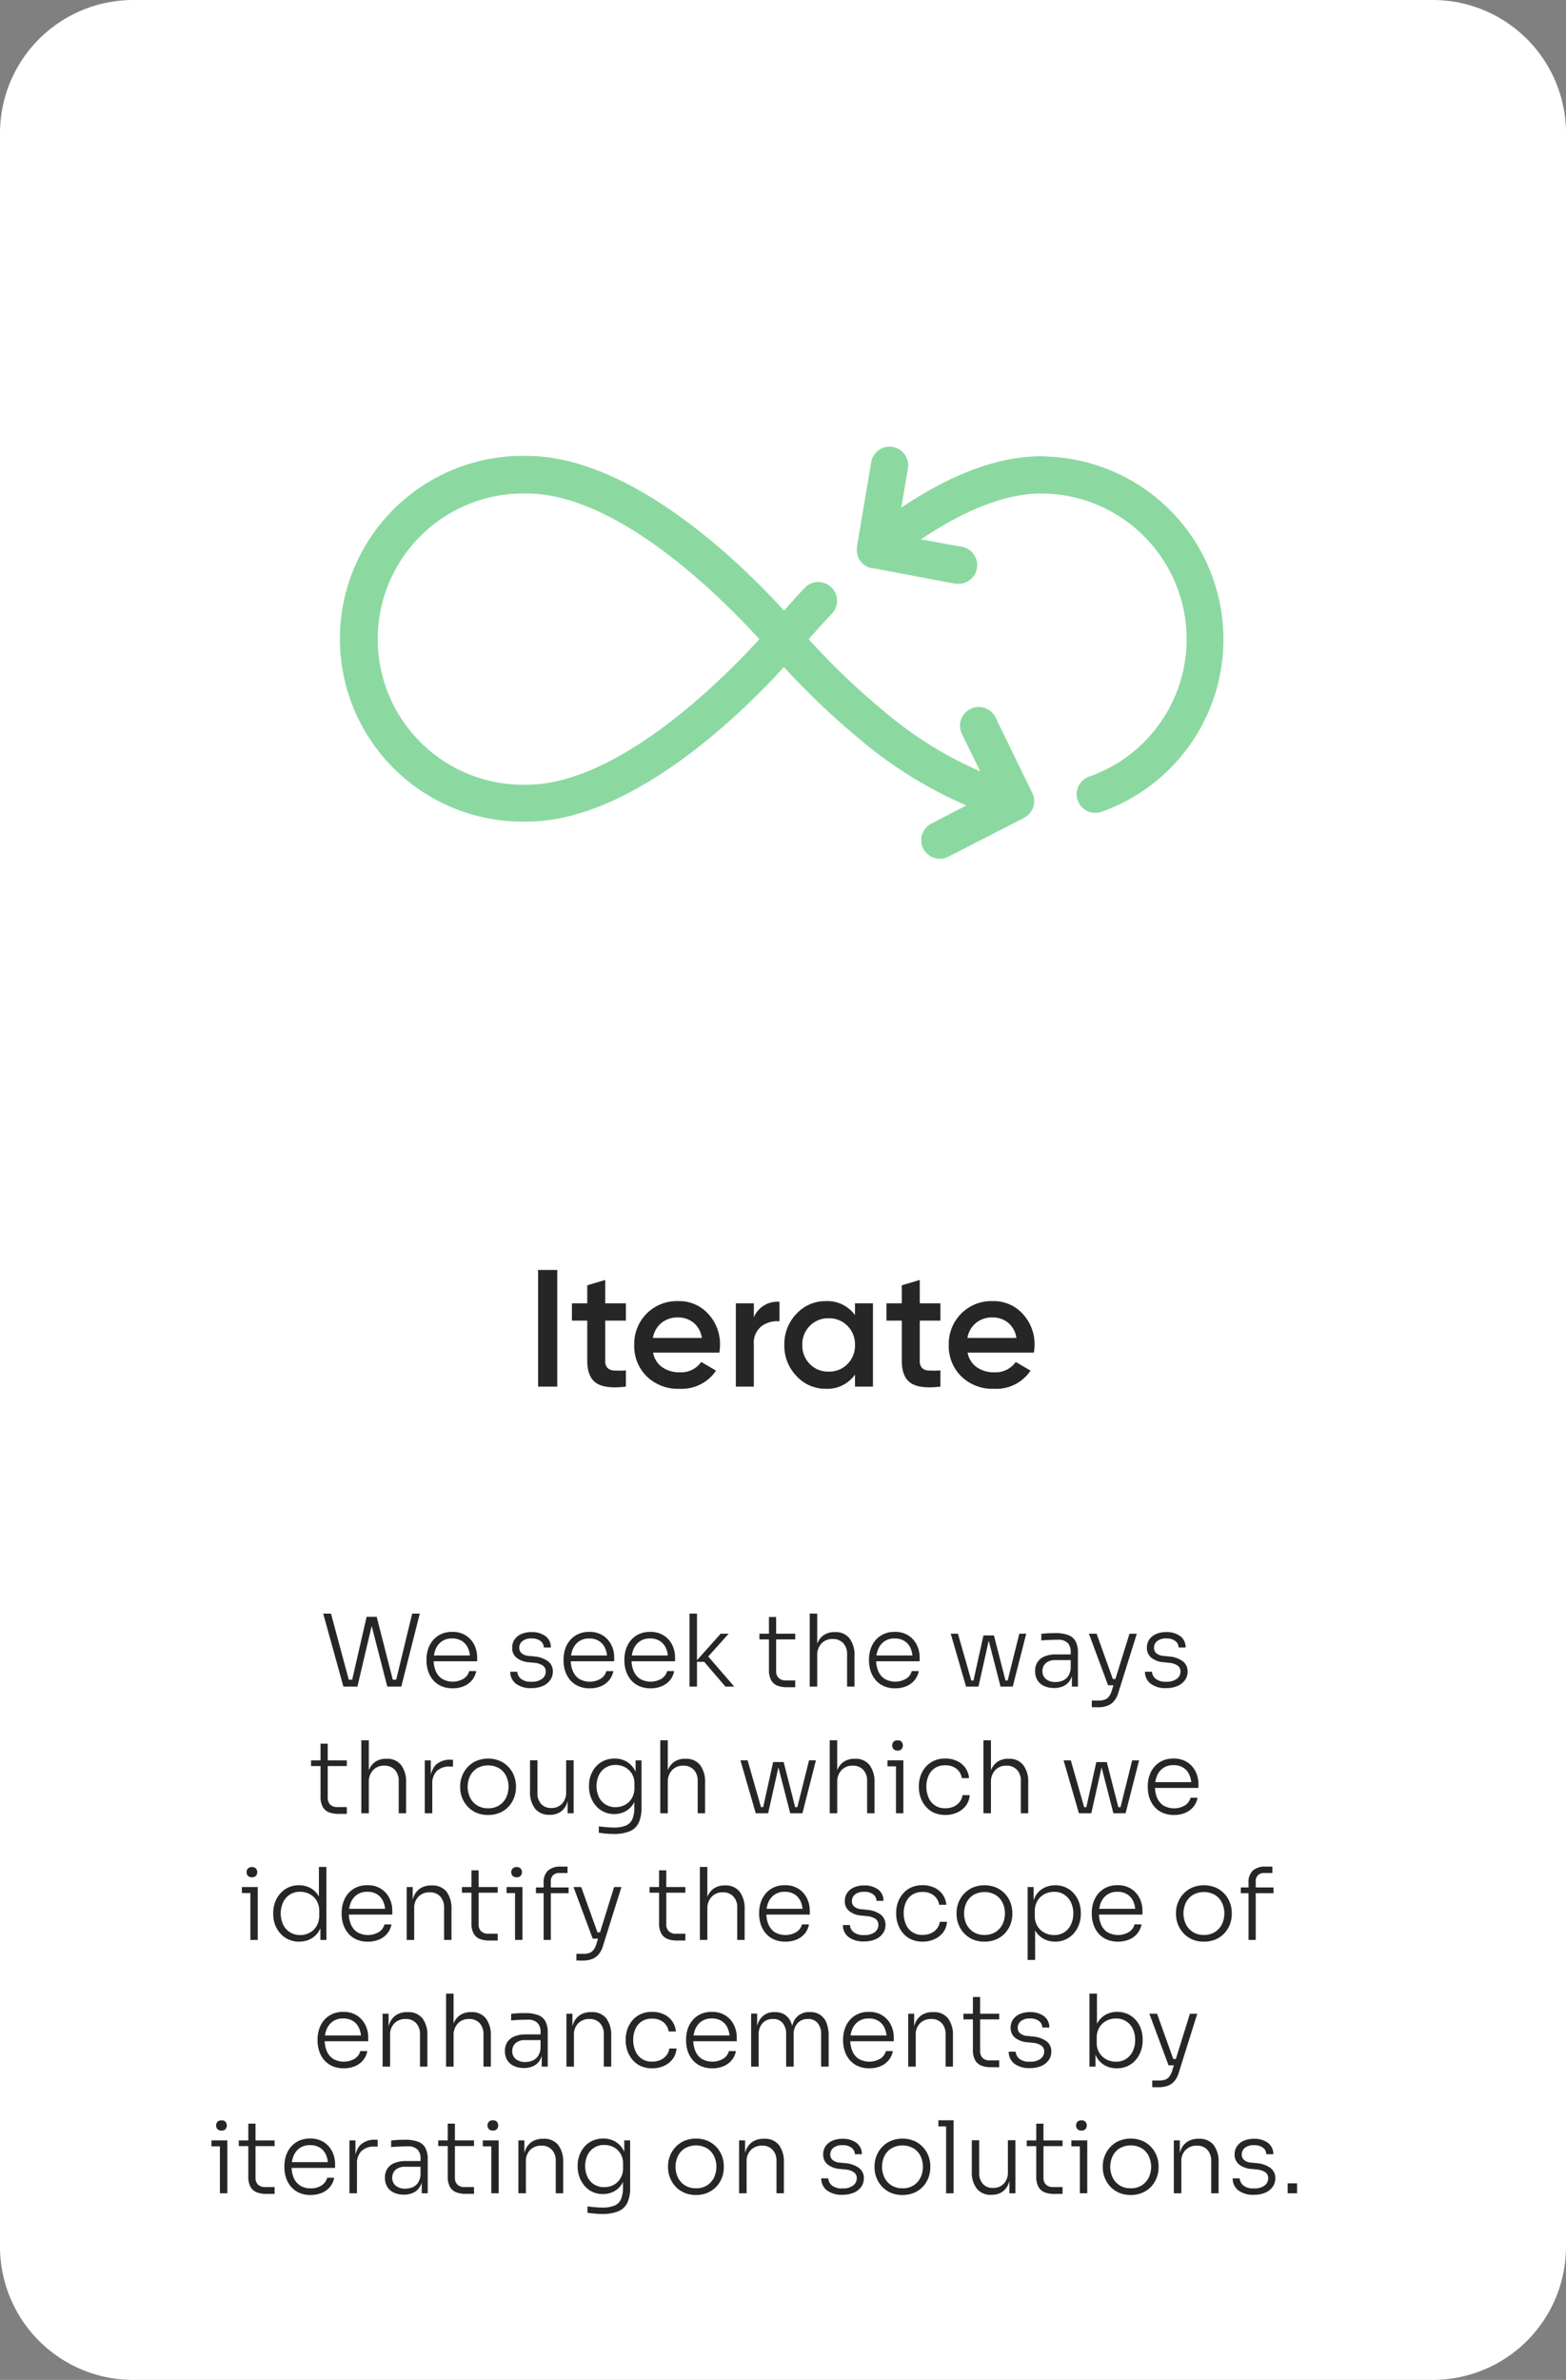 <svg xmlns="http://www.w3.org/2000/svg" width="235" height="357" viewBox="0 0 235 357">
  <rect x="0" y="0" width="235" height="357" fill="#808080" stroke="none"/>
  <g id="Iterate" transform="translate(-3169 -4598)">
    <path id="Path_841" data-name="Path 841" d="M20,0H215a20,20,0,0,1,20,20V337a20,20,0,0,1-20,20H20A20,20,0,0,1,0,337V20A20,20,0,0,1,20,0Z" transform="translate(3169 4598)" fill="#fff"/>
    <path id="Path_846" data-name="Path 846" d="M1.75-17.5H4.625V0H1.75ZM14.925-9.9h-3.1v6a1.5,1.5,0,0,0,.35,1.112,1.569,1.569,0,0,0,1.038.375,17.088,17.088,0,0,0,1.712-.013V0q-3.1.375-4.45-.538T9.125-3.9v-6h-2.3v-2.6h2.3v-2.7l2.7-.8v3.5h3.1ZM19-5.1a3.433,3.433,0,0,0,1.375,2.188A4.42,4.42,0,0,0,23-2.15,3.664,3.664,0,0,0,26.225-3.7L28.45-2.4A6.188,6.188,0,0,1,22.975.325,6.684,6.684,0,0,1,18.05-1.538,6.364,6.364,0,0,1,16.175-6.25a6.432,6.432,0,0,1,1.85-4.688,6.362,6.362,0,0,1,4.75-1.887A5.845,5.845,0,0,1,27.288-10.9,6.674,6.674,0,0,1,29.05-6.225a8.352,8.352,0,0,1-.1,1.125Zm-.025-2.2h7.35a3.6,3.6,0,0,0-1.263-2.3,3.636,3.636,0,0,0-2.312-.775,3.8,3.8,0,0,0-2.5.825A3.721,3.721,0,0,0,18.975-7.3Zm15.15-3.1a3.824,3.824,0,0,1,3.85-2.325V-9.8a4,4,0,0,0-2.7.738A3.187,3.187,0,0,0,34.125-6.3V0h-2.7V-12.5h2.7ZM49.3-12.5H52V0H49.3V-1.8A5.058,5.058,0,0,1,44.925.325a5.862,5.862,0,0,1-4.4-1.913A6.5,6.5,0,0,1,38.7-6.25a6.491,6.491,0,0,1,1.825-4.675,5.88,5.88,0,0,1,4.4-1.9,5.079,5.079,0,0,1,4.375,2.1ZM42.525-3.388A3.809,3.809,0,0,0,45.35-2.25a3.809,3.809,0,0,0,2.825-1.138A3.9,3.9,0,0,0,49.3-6.25a3.9,3.9,0,0,0-1.125-2.863A3.809,3.809,0,0,0,45.35-10.25a3.809,3.809,0,0,0-2.825,1.138A3.9,3.9,0,0,0,41.4-6.25,3.9,3.9,0,0,0,42.525-3.388ZM62.125-9.9h-3.1v6a1.5,1.5,0,0,0,.35,1.112,1.569,1.569,0,0,0,1.038.375,17.088,17.088,0,0,0,1.712-.013V0q-3.1.375-4.45-.538T56.325-3.9v-6h-2.3v-2.6h2.3v-2.7l2.7-.8v3.5h3.1ZM66.2-5.1a3.433,3.433,0,0,0,1.375,2.188A4.42,4.42,0,0,0,70.2-2.15,3.664,3.664,0,0,0,73.425-3.7L75.65-2.4A6.188,6.188,0,0,1,70.175.325,6.684,6.684,0,0,1,65.25-1.538,6.364,6.364,0,0,1,63.375-6.25a6.432,6.432,0,0,1,1.85-4.688,6.362,6.362,0,0,1,4.75-1.887A5.845,5.845,0,0,1,74.488-10.9,6.674,6.674,0,0,1,76.25-6.225a8.352,8.352,0,0,1-.1,1.125Zm-.025-2.2h7.35a3.6,3.6,0,0,0-1.263-2.3,3.636,3.636,0,0,0-2.312-.775,3.8,3.8,0,0,0-2.5.825A3.721,3.721,0,0,0,66.175-7.3Z" transform="translate(3248 4806)" fill="#262626"/>
    <path id="Iterate-2" data-name="Iterate" d="M89.542,60.818a2.32,2.32,0,0,1-2.053-1.248A2.295,2.295,0,0,1,88.5,56.483l6.241-3.234-.873-.322a63.247,63.247,0,0,1-16.105-9.985A112.222,112.222,0,0,1,66.136,31.814c-5.447,6.081-22.493,23.434-38.6,23.434a26.936,26.936,0,1,1,0-53.859c16.132,0,33.15,17.367,38.612,23.447,1.006-1.1,2.295-2.577,3.449-3.785a2.316,2.316,0,1,1,3.328,3.22c-1.262,1.316-2.724,2.953-3.745,4.107A106.478,106.478,0,0,0,80.672,39.438a58.342,58.342,0,0,0,14.87,9.288c.349.147.7.255,1.047.376L93.233,42.23A2.309,2.309,0,0,1,97.368,40.2l5.6,11.489a2.3,2.3,0,0,1-1.02,3.046L90.589,60.563a2.262,2.262,0,0,1-1.041.255ZM11.424,12.378A22.346,22.346,0,0,0,27.577,50.712h-.041c14.44,0,30.922-17.152,35.593-22.333C58.446,23.2,42.059,6.033,27.577,6.033c-.183,0-.366-.007-.549-.007A22.346,22.346,0,0,0,11.424,12.378ZM110.6,52.018a2.3,2.3,0,0,1,1.489-2.543,22.346,22.346,0,0,0-7.368-43.444h0c-5.543,0-12.146,2.645-19.3,7.651l7.395,1.343a2.3,2.3,0,0,1-.43,4.55h-.43L79.879,17.292A2.261,2.261,0,0,1,77.585,15.1a1.347,1.347,0,0,1,0-.228.558.558,0,0,1,0-.147v-.148L79.718,1.992a2.295,2.295,0,1,1,4.523.765L83.059,9.736c7.892-5.5,15.166-8.294,21.675-8.294l-.013.027a26.936,26.936,0,0,1,8.885,52.342,2.52,2.52,0,0,1-.765.121A2.293,2.293,0,0,1,110.6,52.018Z" transform="translate(3220.5 4665.5)" fill="#8bd9a1" stroke="#8bd9a1" stroke-width="1"/>
    <path id="Path_844" data-name="Path 844" d="M27.535,15,24.5,4.05h1.17L28.42,14.265l-.525-.3H29.35l-.57.3L31.015,4.53h1.08L29.635,15Zm6.585,0L31.42,4.53h1.11l2.49,9.735-.555-.3H35.95l-.57.3L37.855,4.05h1.14L36.22,15Zm9.825.255a4.125,4.125,0,0,1-1.77-.352,3.433,3.433,0,0,1-1.23-.945,4.012,4.012,0,0,1-.713-1.327A4.994,4.994,0,0,1,40,11.115V10.9a4.945,4.945,0,0,1,.232-1.5,3.928,3.928,0,0,1,.713-1.32,3.524,3.524,0,0,1,1.208-.937,3.863,3.863,0,0,1,1.7-.353,3.666,3.666,0,0,1,2.077.555,3.553,3.553,0,0,1,1.253,1.418,4.175,4.175,0,0,1,.42,1.852V11.2h-7.1v-.87h6.315l-.285.435a3.676,3.676,0,0,0-.308-1.553,2.429,2.429,0,0,0-.9-1.05,2.671,2.671,0,0,0-1.478-.383,2.61,2.61,0,0,0-1.545.435,2.665,2.665,0,0,0-.922,1.155,4.127,4.127,0,0,0-.308,1.635,4.253,4.253,0,0,0,.308,1.642,2.59,2.59,0,0,0,.945,1.177,3.215,3.215,0,0,0,3.292-.038,1.926,1.926,0,0,0,.795-1.117h1.05a2.967,2.967,0,0,1-.63,1.372,3.179,3.179,0,0,1-1.215.892A4.23,4.23,0,0,1,43.945,15.255Zm11.82-.03a3.66,3.66,0,0,1-2.355-.668,2.228,2.228,0,0,1-.84-1.793h1.05a1.522,1.522,0,0,0,.518,1.035,2.319,2.319,0,0,0,1.627.465,2.455,2.455,0,0,0,1.6-.443,1.349,1.349,0,0,0,.533-1.073,1.058,1.058,0,0,0-.443-.908,2.655,2.655,0,0,0-1.282-.412l-.9-.09a3.258,3.258,0,0,1-1.748-.668,1.844,1.844,0,0,1-.667-1.508,2.121,2.121,0,0,1,.36-1.23,2.365,2.365,0,0,1,1.013-.818,3.733,3.733,0,0,1,1.537-.293,3.379,3.379,0,0,1,2.077.6,2.045,2.045,0,0,1,.818,1.71H57.61a1.253,1.253,0,0,0-.48-.96,2.077,2.077,0,0,0-1.365-.39,2.043,2.043,0,0,0-1.387.405,1.273,1.273,0,0,0-.458.99,1.071,1.071,0,0,0,.345.817,1.825,1.825,0,0,0,1.08.4l.9.09a4.016,4.016,0,0,1,1.958.69,1.852,1.852,0,0,1,.757,1.59,2.144,2.144,0,0,1-.4,1.268,2.609,2.609,0,0,1-1.118.877A4.162,4.162,0,0,1,55.765,15.225Zm8.745.03a4.125,4.125,0,0,1-1.77-.352,3.433,3.433,0,0,1-1.23-.945A4.012,4.012,0,0,1,60.8,12.63a4.994,4.994,0,0,1-.232-1.515V10.9A4.945,4.945,0,0,1,60.8,9.4a3.928,3.928,0,0,1,.713-1.32,3.524,3.524,0,0,1,1.208-.937,3.863,3.863,0,0,1,1.7-.353A3.666,3.666,0,0,1,66.5,7.35,3.553,3.553,0,0,1,67.75,8.767a4.175,4.175,0,0,1,.42,1.852V11.2h-7.1v-.87H67.39l-.285.435A3.676,3.676,0,0,0,66.8,9.217a2.43,2.43,0,0,0-.9-1.05,2.671,2.671,0,0,0-1.477-.383,2.61,2.61,0,0,0-1.545.435,2.665,2.665,0,0,0-.922,1.155,4.127,4.127,0,0,0-.308,1.635,4.253,4.253,0,0,0,.308,1.642A2.59,2.59,0,0,0,62.9,13.83a3.215,3.215,0,0,0,3.292-.038,1.926,1.926,0,0,0,.795-1.117h1.05a2.967,2.967,0,0,1-.63,1.372,3.179,3.179,0,0,1-1.215.892A4.23,4.23,0,0,1,64.51,15.255Zm9.135,0a4.125,4.125,0,0,1-1.77-.352,3.433,3.433,0,0,1-1.23-.945,4.011,4.011,0,0,1-.712-1.327,4.993,4.993,0,0,1-.233-1.515V10.9a4.945,4.945,0,0,1,.233-1.5,3.928,3.928,0,0,1,.712-1.32,3.524,3.524,0,0,1,1.208-.937,3.863,3.863,0,0,1,1.7-.353,3.666,3.666,0,0,1,2.077.555,3.553,3.553,0,0,1,1.253,1.418,4.175,4.175,0,0,1,.42,1.852V11.2h-7.1v-.87h6.315l-.285.435a3.676,3.676,0,0,0-.307-1.553,2.43,2.43,0,0,0-.9-1.05,2.671,2.671,0,0,0-1.478-.383,2.61,2.61,0,0,0-1.545.435,2.665,2.665,0,0,0-.923,1.155,4.127,4.127,0,0,0-.308,1.635,4.253,4.253,0,0,0,.308,1.642,2.59,2.59,0,0,0,.945,1.177,3.215,3.215,0,0,0,3.292-.038,1.926,1.926,0,0,0,.8-1.117h1.05a2.967,2.967,0,0,1-.63,1.372,3.179,3.179,0,0,1-1.215.892A4.23,4.23,0,0,1,73.645,15.255ZM84.865,15,81.67,11.28H80.38l3.765-4.215h1.2L81.97,10.83l.075-.615L86.185,15Zm-5.4,0V4.05H80.59V15Zm14.61.09a3.83,3.83,0,0,1-1.425-.24,1.829,1.829,0,0,1-.93-.818,3.127,3.127,0,0,1-.33-1.553V4.56h1.08v8.085a1.414,1.414,0,0,0,.375,1.057,1.458,1.458,0,0,0,1.065.367h1.425v1.02Zm-4.11-7.17V7.065h5.37V7.92ZM97.51,15V4.05h1.125v6.2l-.33.255a5.3,5.3,0,0,1,.323-1.935A2.734,2.734,0,0,1,99.6,7.282a2.793,2.793,0,0,1,1.643-.457h.06a2.608,2.608,0,0,1,2.183.945,4.15,4.15,0,0,1,.743,2.625V15h-1.11V10.155a2.338,2.338,0,0,0-.585-1.68,2.071,2.071,0,0,0-1.575-.615,2.195,2.195,0,0,0-1.695.682,2.538,2.538,0,0,0-.63,1.792V15Zm12.84.255a4.125,4.125,0,0,1-1.77-.352,3.433,3.433,0,0,1-1.23-.945,4.011,4.011,0,0,1-.712-1.327,4.993,4.993,0,0,1-.233-1.515V10.9a4.945,4.945,0,0,1,.233-1.5,3.928,3.928,0,0,1,.712-1.32,3.524,3.524,0,0,1,1.208-.937,3.863,3.863,0,0,1,1.7-.353,3.666,3.666,0,0,1,2.077.555,3.553,3.553,0,0,1,1.253,1.418,4.175,4.175,0,0,1,.42,1.852V11.2h-7.1v-.87h6.315l-.285.435a3.676,3.676,0,0,0-.307-1.553,2.43,2.43,0,0,0-.9-1.05,2.671,2.671,0,0,0-1.478-.383,2.61,2.61,0,0,0-1.545.435,2.665,2.665,0,0,0-.923,1.155,4.127,4.127,0,0,0-.308,1.635,4.253,4.253,0,0,0,.308,1.642,2.59,2.59,0,0,0,.945,1.177,3.215,3.215,0,0,0,3.292-.038,1.926,1.926,0,0,0,.8-1.117h1.05a2.967,2.967,0,0,1-.63,1.372,3.179,3.179,0,0,1-1.215.892A4.23,4.23,0,0,1,110.35,15.255ZM121.885,15l1.695-7.68h1.575L127.12,15h-.975L124.18,7.365h.36L122.83,15Zm-.645,0v-.915h1.365V15Zm-.27,0-2.3-7.935h1.08L122.02,15Zm5.43,0v-.915h1.335V15Zm.585,0,1.98-7.935H130L127.975,15Zm9.87,0V12.615h-.18V9.8a1.855,1.855,0,0,0-.465-1.358,1.943,1.943,0,0,0-1.44-.473q-.45,0-.908.015t-.87.038q-.413.023-.727.052V7.08l.675-.06q.345-.03.713-.037t.712-.008a5.314,5.314,0,0,1,1.958.3,2.064,2.064,0,0,1,1.087.938,3.547,3.547,0,0,1,.345,1.688V15Zm-2.685.21a3.485,3.485,0,0,1-1.485-.3,2.262,2.262,0,0,1-1-.87,2.574,2.574,0,0,1-.352-1.38,2.391,2.391,0,0,1,.368-1.35,2.3,2.3,0,0,1,1.065-.847,4.359,4.359,0,0,1,1.688-.292h2.325v.855h-2.4a2.078,2.078,0,0,0-1.447.458,1.537,1.537,0,0,0-.5,1.193,1.479,1.479,0,0,0,.525,1.193,2.141,2.141,0,0,0,1.425.442,2.86,2.86,0,0,0,1.065-.2,1.9,1.9,0,0,0,.855-.69,2.444,2.444,0,0,0,.375-1.342l.33.465a3.234,3.234,0,0,1-.42,1.477,2.3,2.3,0,0,1-.975.892A3.249,3.249,0,0,1,134.17,15.21Zm5.67,2.88v-1h1.02a2.809,2.809,0,0,0,.9-.128,1.36,1.36,0,0,0,.63-.443,2.711,2.711,0,0,0,.435-.87l2.67-8.58h1.1l-2.79,8.9a3.342,3.342,0,0,1-.66,1.238,2.42,2.42,0,0,1-1.005.683,3.938,3.938,0,0,1-1.335.21Zm2.58-3.285V13.86h1.425v.945Zm-.135,0-2.88-7.74h1.155l2.775,7.74Zm8.73.42a3.66,3.66,0,0,1-2.355-.668,2.228,2.228,0,0,1-.84-1.793h1.05a1.522,1.522,0,0,0,.518,1.035,2.319,2.319,0,0,0,1.628.465,2.455,2.455,0,0,0,1.6-.443,1.349,1.349,0,0,0,.533-1.073,1.058,1.058,0,0,0-.442-.908,2.655,2.655,0,0,0-1.283-.412l-.9-.09a3.258,3.258,0,0,1-1.747-.668,1.844,1.844,0,0,1-.667-1.508,2.121,2.121,0,0,1,.36-1.23,2.365,2.365,0,0,1,1.012-.818,3.733,3.733,0,0,1,1.538-.293,3.379,3.379,0,0,1,2.077.6,2.045,2.045,0,0,1,.817,1.71h-1.05a1.253,1.253,0,0,0-.48-.96,2.077,2.077,0,0,0-1.365-.39,2.044,2.044,0,0,0-1.388.405,1.273,1.273,0,0,0-.457.99,1.071,1.071,0,0,0,.345.817,1.825,1.825,0,0,0,1.08.4l.9.09a4.016,4.016,0,0,1,1.958.69,1.852,1.852,0,0,1,.757,1.59,2.144,2.144,0,0,1-.4,1.268,2.609,2.609,0,0,1-1.118.877A4.162,4.162,0,0,1,151.015,15.225ZM26.785,34.09a3.83,3.83,0,0,1-1.425-.24,1.829,1.829,0,0,1-.93-.817,3.127,3.127,0,0,1-.33-1.553V23.56h1.08v8.085a1.414,1.414,0,0,0,.375,1.057,1.458,1.458,0,0,0,1.065.368h1.425v1.02Zm-4.11-7.17v-.855h5.37v.855ZM30.22,34V23.05h1.125v6.195l-.33.255a5.3,5.3,0,0,1,.323-1.935,2.734,2.734,0,0,1,.975-1.282,2.793,2.793,0,0,1,1.643-.457h.06a2.608,2.608,0,0,1,2.182.945A4.15,4.15,0,0,1,36.94,29.4V34H35.83V29.155a2.338,2.338,0,0,0-.585-1.68,2.071,2.071,0,0,0-1.575-.615,2.195,2.195,0,0,0-1.695.682,2.538,2.538,0,0,0-.63,1.792V34Zm9.525,0V26.065h.9V29.38h-.09a3.7,3.7,0,0,1,.765-2.573,3.113,3.113,0,0,1,2.4-.833h.255v1.02H43.51a2.68,2.68,0,0,0-1.965.668,2.635,2.635,0,0,0-.675,1.957V34Zm9.495.255a4.279,4.279,0,0,1-1.793-.353,3.914,3.914,0,0,1-1.305-.945,4.244,4.244,0,0,1-1.087-2.828v-.21a4.176,4.176,0,0,1,.285-1.508,4.113,4.113,0,0,1,.825-1.327,4.05,4.05,0,0,1,1.313-.937,4.62,4.62,0,0,1,3.54,0,4.05,4.05,0,0,1,1.313.938,4.008,4.008,0,0,1,.818,1.327,4.276,4.276,0,0,1,.278,1.508v.21a4.319,4.319,0,0,1-.27,1.5,4.07,4.07,0,0,1-.8,1.328,3.9,3.9,0,0,1-1.312.945A4.331,4.331,0,0,1,49.24,34.255Zm0-1.005a3.01,3.01,0,0,0,1.672-.443,2.907,2.907,0,0,0,1.043-1.17,3.789,3.789,0,0,0-.008-3.24,2.839,2.839,0,0,0-1.057-1.155,3.369,3.369,0,0,0-3.285,0A2.839,2.839,0,0,0,46.547,28.4a3.789,3.789,0,0,0-.007,3.24,2.907,2.907,0,0,0,1.042,1.17A2.982,2.982,0,0,0,49.24,33.25Zm9.225.975A2.64,2.64,0,0,1,56.29,33.3a3.972,3.972,0,0,1-.75-2.573V26.05h1.11v4.905A2.362,2.362,0,0,0,57.2,32.6a1.945,1.945,0,0,0,1.523.608,2.13,2.13,0,0,0,1.627-.645,2.413,2.413,0,0,0,.607-1.725V26.05H62.08V34h-.9V30.685h.18a5.11,5.11,0,0,1-.315,1.9A2.579,2.579,0,0,1,60.1,33.8a2.771,2.771,0,0,1-1.59.427ZM68.05,37.1q-.555,0-1.118-.052t-1.072-.128v-.96q.54.075,1.132.127t1.118.053a4.542,4.542,0,0,0,1.815-.3,1.839,1.839,0,0,0,.967-.952,4.245,4.245,0,0,0,.292-1.718v-1.59l.42-1.11a4.239,4.239,0,0,1-.48,1.957,3.153,3.153,0,0,1-1.215,1.253,3.458,3.458,0,0,1-1.74.435,3.527,3.527,0,0,1-2.745-1.237,4.25,4.25,0,0,1-.765-1.312,4.445,4.445,0,0,1-.27-1.545v-.21a4.34,4.34,0,0,1,.27-1.522A4.085,4.085,0,0,1,65.425,27a3.519,3.519,0,0,1,1.208-.885,3.794,3.794,0,0,1,1.582-.323,3.506,3.506,0,0,1,1.83.465,3.268,3.268,0,0,1,1.223,1.29,4.286,4.286,0,0,1,.472,1.935l-.36-.195V26.065h.885V33.13a5.317,5.317,0,0,1-.42,2.295A2.594,2.594,0,0,1,70.5,36.7,6.189,6.189,0,0,1,68.05,37.1Zm.315-4.02a2.941,2.941,0,0,0,1.448-.353,2.622,2.622,0,0,0,1.012-1,2.93,2.93,0,0,0,.375-1.5V29.5a2.67,2.67,0,0,0-.382-1.44,2.7,2.7,0,0,0-1.012-.96,2.949,2.949,0,0,0-1.44-.345,2.714,2.714,0,0,0-1.515.42,2.756,2.756,0,0,0-.99,1.132,3.954,3.954,0,0,0,.007,3.248,2.7,2.7,0,0,0,1,1.125A2.761,2.761,0,0,0,68.365,33.085Zm6.72.915V23.05H76.21v6.195l-.33.255a5.3,5.3,0,0,1,.323-1.935,2.734,2.734,0,0,1,.975-1.282,2.793,2.793,0,0,1,1.643-.457h.06a2.608,2.608,0,0,1,2.183.945,4.15,4.15,0,0,1,.743,2.625V34h-1.11V29.155a2.338,2.338,0,0,0-.585-1.68,2.071,2.071,0,0,0-1.575-.615,2.195,2.195,0,0,0-1.695.682,2.538,2.538,0,0,0-.63,1.792V34Zm15.24,0,1.695-7.68H93.6L95.56,34h-.975L92.62,26.365h.36L91.27,34Zm-.645,0v-.915h1.365V34Zm-.27,0-2.3-7.935h1.08L90.46,34Zm5.43,0v-.915h1.335V34Zm.585,0,1.98-7.935H98.44L96.415,34Zm5.085,0V23.05h1.125v6.195l-.33.255a5.3,5.3,0,0,1,.323-1.935,2.734,2.734,0,0,1,.975-1.282,2.793,2.793,0,0,1,1.643-.457h.06a2.608,2.608,0,0,1,2.183.945,4.15,4.15,0,0,1,.743,2.625V34h-1.11V29.155a2.338,2.338,0,0,0-.585-1.68,2.071,2.071,0,0,0-1.575-.615,2.195,2.195,0,0,0-1.695.682,2.538,2.538,0,0,0-.63,1.792V34Zm9.945,0V26.065h1.11V34Zm-1.275-7.035v-.9h2.385v.9Zm1.515-2.37a.791.791,0,0,1-.607-.218.841.841,0,0,1,0-1.095.791.791,0,0,1,.607-.218.766.766,0,0,1,.6.218.866.866,0,0,1,0,1.095A.766.766,0,0,1,110.695,24.595Zm7.17,9.66a4.037,4.037,0,0,1-1.748-.353,3.516,3.516,0,0,1-1.237-.96,4.263,4.263,0,0,1-.743-1.343,4.626,4.626,0,0,1-.248-1.485V29.9a4.6,4.6,0,0,1,.248-1.493,4.1,4.1,0,0,1,.743-1.32,3.6,3.6,0,0,1,1.237-.945,3.962,3.962,0,0,1,1.718-.353,4.127,4.127,0,0,1,1.762.36,3.178,3.178,0,0,1,1.253,1.02,3.128,3.128,0,0,1,.57,1.56h-1.08a2.232,2.232,0,0,0-.772-1.373,2.571,2.571,0,0,0-1.732-.548,2.707,2.707,0,0,0-1.568.428,2.639,2.639,0,0,0-.937,1.155,4.016,4.016,0,0,0-.315,1.613,4.086,4.086,0,0,0,.315,1.612,2.57,2.57,0,0,0,2.535,1.628,2.937,2.937,0,0,0,1.283-.263,2.358,2.358,0,0,0,.885-.712,1.991,1.991,0,0,0,.4-.99h1.08a2.862,2.862,0,0,1-.562,1.568,3.355,3.355,0,0,1-1.3,1.035A4.2,4.2,0,0,1,117.865,34.255ZM123.58,34V23.05h1.125v6.195l-.33.255a5.3,5.3,0,0,1,.323-1.935,2.734,2.734,0,0,1,.975-1.282,2.793,2.793,0,0,1,1.643-.457h.06a2.608,2.608,0,0,1,2.182.945A4.15,4.15,0,0,1,130.3,29.4V34h-1.11V29.155a2.338,2.338,0,0,0-.585-1.68,2.071,2.071,0,0,0-1.575-.615,2.195,2.195,0,0,0-1.695.682,2.538,2.538,0,0,0-.63,1.792V34Zm15.24,0,1.695-7.68h1.575L144.055,34h-.975l-1.965-7.635h.36L139.765,34Zm-.645,0v-.915h1.365V34Zm-.27,0-2.295-7.935h1.08L138.955,34Zm5.43,0v-.915h1.335V34Zm.585,0,1.98-7.935h1.035L144.91,34Zm8.265.255a4.125,4.125,0,0,1-1.77-.353,3.433,3.433,0,0,1-1.23-.945,4.011,4.011,0,0,1-.713-1.328,4.993,4.993,0,0,1-.232-1.515V29.9a4.945,4.945,0,0,1,.232-1.5,3.928,3.928,0,0,1,.713-1.32,3.524,3.524,0,0,1,1.207-.937,3.863,3.863,0,0,1,1.7-.353,3.666,3.666,0,0,1,2.078.555,3.553,3.553,0,0,1,1.252,1.418,4.175,4.175,0,0,1,.42,1.852V30.2H148.75v-.87h6.315l-.285.435a3.676,3.676,0,0,0-.308-1.553,2.429,2.429,0,0,0-.9-1.05,2.671,2.671,0,0,0-1.478-.382,2.61,2.61,0,0,0-1.545.435,2.665,2.665,0,0,0-.923,1.155,4.127,4.127,0,0,0-.307,1.635,4.253,4.253,0,0,0,.307,1.642,2.59,2.59,0,0,0,.945,1.178,3.215,3.215,0,0,0,3.292-.038,1.926,1.926,0,0,0,.795-1.118h1.05a2.967,2.967,0,0,1-.63,1.373,3.179,3.179,0,0,1-1.215.892A4.23,4.23,0,0,1,152.185,34.255ZM13.57,53V45.065h1.11V53ZM12.3,45.965v-.9H14.68v.9ZM13.81,43.6a.791.791,0,0,1-.608-.218.841.841,0,0,1,0-1.095.791.791,0,0,1,.608-.218.766.766,0,0,1,.6.218.866.866,0,0,1,0,1.095A.766.766,0,0,1,13.81,43.6Zm7.08,9.66a3.794,3.794,0,0,1-1.582-.323,3.659,3.659,0,0,1-1.23-.9,4.12,4.12,0,0,1-.8-1.32,4.483,4.483,0,0,1-.278-1.583v-.21a4.508,4.508,0,0,1,.27-1.552,4.153,4.153,0,0,1,.773-1.32,3.635,3.635,0,0,1,2.813-1.253,3.518,3.518,0,0,1,1.77.435,3.256,3.256,0,0,1,1.23,1.252,4.216,4.216,0,0,1,.495,2l-.495-.93V42.05h1.125V53h-.9V49.475h.36a4.356,4.356,0,0,1-.517,2.093,3.2,3.2,0,0,1-1.275,1.267A3.686,3.686,0,0,1,20.89,53.255Zm.15-.99A2.976,2.976,0,0,0,22.5,51.9a2.6,2.6,0,0,0,1.028-1.028,3.085,3.085,0,0,0,.375-1.537v-.72a2.86,2.86,0,0,0-.375-1.477,2.662,2.662,0,0,0-1.028-1,3.007,3.007,0,0,0-1.477-.36,2.742,2.742,0,0,0-1.538.428,2.811,2.811,0,0,0-1.005,1.162,4.069,4.069,0,0,0,.007,3.33,2.742,2.742,0,0,0,1.02,1.147A2.826,2.826,0,0,0,21.04,52.265Zm10.17.99a4.125,4.125,0,0,1-1.77-.353,3.433,3.433,0,0,1-1.23-.945A4.011,4.011,0,0,1,27.5,50.63a4.993,4.993,0,0,1-.233-1.515V48.9a4.945,4.945,0,0,1,.233-1.5,3.928,3.928,0,0,1,.712-1.32,3.524,3.524,0,0,1,1.208-.937,3.863,3.863,0,0,1,1.7-.353,3.666,3.666,0,0,1,2.078.555,3.553,3.553,0,0,1,1.252,1.418,4.175,4.175,0,0,1,.42,1.852V49.2h-7.1v-.87H34.09l-.285.435a3.676,3.676,0,0,0-.307-1.553,2.429,2.429,0,0,0-.9-1.05,2.671,2.671,0,0,0-1.477-.382,2.61,2.61,0,0,0-1.545.435,2.665,2.665,0,0,0-.923,1.155,4.127,4.127,0,0,0-.307,1.635,4.253,4.253,0,0,0,.307,1.643A2.59,2.59,0,0,0,29.6,51.83a3.215,3.215,0,0,0,3.292-.038,1.926,1.926,0,0,0,.8-1.118h1.05a2.967,2.967,0,0,1-.63,1.373,3.179,3.179,0,0,1-1.215.892A4.23,4.23,0,0,1,31.21,53.255ZM37.03,53V45.065h.9V48.4h-.18a4.959,4.959,0,0,1,.33-1.905,2.641,2.641,0,0,1,.99-1.23,2.966,2.966,0,0,1,1.665-.435h.045a2.665,2.665,0,0,1,2.235.938A4.174,4.174,0,0,1,43.75,48.4V53H42.64V48.155a2.387,2.387,0,0,0-.57-1.665,2.035,2.035,0,0,0-1.59-.63,2.252,2.252,0,0,0-1.687.653,2.352,2.352,0,0,0-.637,1.717V53Zm12.4.09a3.83,3.83,0,0,1-1.425-.24,1.829,1.829,0,0,1-.93-.817,3.127,3.127,0,0,1-.33-1.553V42.56h1.08v8.085A1.414,1.414,0,0,0,48.2,51.7a1.458,1.458,0,0,0,1.065.368h1.425v1.02Zm-4.11-7.17v-.855h5.37v.855ZM53.29,53V45.065H54.4V53Zm-1.275-7.035v-.9H54.4v.9ZM53.53,43.6a.791.791,0,0,1-.608-.218.841.841,0,0,1,0-1.095.791.791,0,0,1,.608-.218.766.766,0,0,1,.6.218.866.866,0,0,1,0,1.095A.766.766,0,0,1,53.53,43.6ZM57.58,53V44.45a2.4,2.4,0,0,1,.645-1.845A2.752,2.752,0,0,1,60.16,42h1.005v.96H59.95a1.3,1.3,0,0,0-.96.33,1.258,1.258,0,0,0-.33.93V53Zm-1.155-7.005v-.87h4.9v.87ZM62.5,56.09V55.085h1.02a2.809,2.809,0,0,0,.9-.127,1.36,1.36,0,0,0,.63-.443,2.711,2.711,0,0,0,.435-.87l2.67-8.58h1.1l-2.79,8.9A3.342,3.342,0,0,1,65.8,55.2a2.42,2.42,0,0,1-1,.683,3.938,3.938,0,0,1-1.335.21Zm2.58-3.285V51.86H66.5v.945Zm-.135,0-2.88-7.74H63.22l2.775,7.74Zm12.645.285a3.83,3.83,0,0,1-1.425-.24,1.829,1.829,0,0,1-.93-.817,3.127,3.127,0,0,1-.33-1.553V42.56h1.08v8.085A1.414,1.414,0,0,0,76.36,51.7a1.458,1.458,0,0,0,1.065.368H78.85v1.02Zm-4.11-7.17v-.855h5.37v.855ZM81.025,53V42.05H82.15v6.195l-.33.255a5.3,5.3,0,0,1,.323-1.935,2.734,2.734,0,0,1,.975-1.282,2.793,2.793,0,0,1,1.643-.458h.06A2.608,2.608,0,0,1,87,45.77a4.15,4.15,0,0,1,.743,2.625V53h-1.11V48.155a2.338,2.338,0,0,0-.585-1.68,2.071,2.071,0,0,0-1.575-.615,2.195,2.195,0,0,0-1.695.682,2.538,2.538,0,0,0-.63,1.792V53Zm12.84.255a4.125,4.125,0,0,1-1.77-.353,3.433,3.433,0,0,1-1.23-.945,4.011,4.011,0,0,1-.712-1.327,4.993,4.993,0,0,1-.233-1.515V48.9a4.945,4.945,0,0,1,.233-1.5,3.928,3.928,0,0,1,.712-1.32,3.524,3.524,0,0,1,1.208-.937,3.863,3.863,0,0,1,1.7-.353,3.666,3.666,0,0,1,2.077.555A3.553,3.553,0,0,1,97.1,46.768a4.175,4.175,0,0,1,.42,1.852V49.2h-7.1v-.87h6.315l-.285.435a3.676,3.676,0,0,0-.307-1.553,2.43,2.43,0,0,0-.9-1.05,2.671,2.671,0,0,0-1.478-.382,2.61,2.61,0,0,0-1.545.435,2.665,2.665,0,0,0-.923,1.155A4.127,4.127,0,0,0,91,49.01a4.253,4.253,0,0,0,.308,1.643,2.59,2.59,0,0,0,.945,1.178,3.215,3.215,0,0,0,3.292-.038,1.926,1.926,0,0,0,.8-1.118h1.05a2.967,2.967,0,0,1-.63,1.373,3.179,3.179,0,0,1-1.215.892A4.23,4.23,0,0,1,93.865,53.255Zm11.82-.03a3.66,3.66,0,0,1-2.355-.667,2.228,2.228,0,0,1-.84-1.792h1.05a1.522,1.522,0,0,0,.517,1.035,2.319,2.319,0,0,0,1.628.465,2.455,2.455,0,0,0,1.6-.443,1.349,1.349,0,0,0,.533-1.072,1.058,1.058,0,0,0-.443-.908,2.655,2.655,0,0,0-1.283-.412l-.9-.09a3.258,3.258,0,0,1-1.748-.667,1.844,1.844,0,0,1-.667-1.507,2.121,2.121,0,0,1,.36-1.23,2.365,2.365,0,0,1,1.012-.818,3.733,3.733,0,0,1,1.537-.292,3.379,3.379,0,0,1,2.077.6,2.045,2.045,0,0,1,.818,1.71h-1.05a1.253,1.253,0,0,0-.48-.96,2.077,2.077,0,0,0-1.365-.39,2.043,2.043,0,0,0-1.387.4,1.273,1.273,0,0,0-.458.99,1.071,1.071,0,0,0,.345.817,1.825,1.825,0,0,0,1.08.4l.9.09a4.016,4.016,0,0,1,1.957.69,1.852,1.852,0,0,1,.757,1.59,2.144,2.144,0,0,1-.4,1.268,2.609,2.609,0,0,1-1.118.877A4.162,4.162,0,0,1,105.685,53.225Zm8.775.03a4.037,4.037,0,0,1-1.748-.353,3.516,3.516,0,0,1-1.237-.96,4.263,4.263,0,0,1-.743-1.343,4.626,4.626,0,0,1-.248-1.485V48.9a4.6,4.6,0,0,1,.248-1.493,4.1,4.1,0,0,1,.743-1.32,3.6,3.6,0,0,1,1.237-.945,3.962,3.962,0,0,1,1.717-.353,4.127,4.127,0,0,1,1.763.36,3.178,3.178,0,0,1,1.253,1.02,3.128,3.128,0,0,1,.57,1.56h-1.08a2.232,2.232,0,0,0-.772-1.373,2.571,2.571,0,0,0-1.733-.548,2.707,2.707,0,0,0-1.567.428,2.639,2.639,0,0,0-.937,1.155,4.016,4.016,0,0,0-.315,1.612,4.086,4.086,0,0,0,.315,1.613,2.57,2.57,0,0,0,2.535,1.627,2.937,2.937,0,0,0,1.282-.263,2.358,2.358,0,0,0,.885-.712,1.991,1.991,0,0,0,.4-.99h1.08a2.862,2.862,0,0,1-.562,1.568,3.355,3.355,0,0,1-1.3,1.035A4.2,4.2,0,0,1,114.46,53.255Zm9.27,0a4.279,4.279,0,0,1-1.793-.353,3.914,3.914,0,0,1-1.305-.945,4.244,4.244,0,0,1-1.088-2.827v-.21a4.176,4.176,0,0,1,.285-1.507,4.113,4.113,0,0,1,.825-1.327,4.05,4.05,0,0,1,1.313-.937,4.62,4.62,0,0,1,3.54,0,4.05,4.05,0,0,1,1.313.938,4.008,4.008,0,0,1,.818,1.327,4.276,4.276,0,0,1,.277,1.507v.21a4.319,4.319,0,0,1-.27,1.5,4.07,4.07,0,0,1-.8,1.327,3.9,3.9,0,0,1-1.312.945A4.331,4.331,0,0,1,123.73,53.255Zm0-1.005a3.01,3.01,0,0,0,1.673-.443,2.907,2.907,0,0,0,1.042-1.17,3.789,3.789,0,0,0-.007-3.24,2.839,2.839,0,0,0-1.057-1.155,3.369,3.369,0,0,0-3.285,0,2.839,2.839,0,0,0-1.058,1.155,3.789,3.789,0,0,0-.007,3.24,2.907,2.907,0,0,0,1.043,1.17A2.982,2.982,0,0,0,123.73,52.25ZM130.21,56V45.065h.9V48.47l-.27.03a4.612,4.612,0,0,1,.517-2.025,3.1,3.1,0,0,1,1.245-1.252,3.862,3.862,0,0,1,3.345-.09,3.677,3.677,0,0,1,1.215.915,4.044,4.044,0,0,1,.765,1.32,4.623,4.623,0,0,1,.262,1.552v.21a4.507,4.507,0,0,1-.27,1.552,4.153,4.153,0,0,1-.772,1.32,3.635,3.635,0,0,1-2.812,1.253,3.572,3.572,0,0,1-1.732-.428,3.268,3.268,0,0,1-1.275-1.267,4.394,4.394,0,0,1-.533-2.07l.54,1.125V56Zm3.975-3.735a2.732,2.732,0,0,0,1.545-.427,2.769,2.769,0,0,0,.99-1.17,3.85,3.85,0,0,0,.345-1.642,3.754,3.754,0,0,0-.352-1.658,2.841,2.841,0,0,0-1-1.155,2.705,2.705,0,0,0-1.53-.428,3.019,3.019,0,0,0-1.47.36,2.67,2.67,0,0,0-1.043,1.013,2.986,2.986,0,0,0-.382,1.537v.735a2.816,2.816,0,0,0,.382,1.478,2.7,2.7,0,0,0,1.043,1A3.019,3.019,0,0,0,134.185,52.265Zm9.6.99a4.125,4.125,0,0,1-1.77-.353,3.433,3.433,0,0,1-1.23-.945,4.011,4.011,0,0,1-.713-1.327,4.993,4.993,0,0,1-.232-1.515V48.9a4.945,4.945,0,0,1,.232-1.5,3.928,3.928,0,0,1,.713-1.32,3.524,3.524,0,0,1,1.207-.937,3.863,3.863,0,0,1,1.7-.353,3.666,3.666,0,0,1,2.077.555,3.553,3.553,0,0,1,1.252,1.418,4.175,4.175,0,0,1,.42,1.852V49.2h-7.1v-.87h6.315l-.285.435a3.676,3.676,0,0,0-.308-1.553,2.429,2.429,0,0,0-.9-1.05,2.671,2.671,0,0,0-1.477-.382,2.61,2.61,0,0,0-1.545.435,2.665,2.665,0,0,0-.923,1.155,4.127,4.127,0,0,0-.307,1.635,4.253,4.253,0,0,0,.307,1.643,2.59,2.59,0,0,0,.945,1.178,3.215,3.215,0,0,0,3.292-.038,1.926,1.926,0,0,0,.795-1.118h1.05a2.967,2.967,0,0,1-.63,1.373,3.179,3.179,0,0,1-1.215.892A4.23,4.23,0,0,1,143.785,53.255Zm12.87,0a4.279,4.279,0,0,1-1.792-.353,3.914,3.914,0,0,1-1.3-.945,4.244,4.244,0,0,1-1.088-2.827v-.21a4.176,4.176,0,0,1,.285-1.507,4.113,4.113,0,0,1,.825-1.327,4.05,4.05,0,0,1,1.313-.937,4.62,4.62,0,0,1,3.54,0,4.05,4.05,0,0,1,1.313.938,4.008,4.008,0,0,1,.817,1.327,4.275,4.275,0,0,1,.278,1.507v.21a4.319,4.319,0,0,1-.27,1.5,4.07,4.07,0,0,1-.8,1.327,3.9,3.9,0,0,1-1.312.945A4.331,4.331,0,0,1,156.655,53.255Zm0-1.005a3.01,3.01,0,0,0,1.673-.443,2.907,2.907,0,0,0,1.043-1.17,3.789,3.789,0,0,0-.008-3.24,2.839,2.839,0,0,0-1.057-1.155,3.369,3.369,0,0,0-3.285,0,2.839,2.839,0,0,0-1.057,1.155,3.789,3.789,0,0,0-.008,3.24A2.907,2.907,0,0,0,155,51.807,2.982,2.982,0,0,0,156.655,52.25Zm6.705.75V44.45A2.4,2.4,0,0,1,164,42.6a2.752,2.752,0,0,1,1.935-.6h1.005v.96H165.73a1.3,1.3,0,0,0-.96.33,1.258,1.258,0,0,0-.33.93V53ZM162.2,45.995v-.87h4.9v.87ZM27.595,72.255a4.125,4.125,0,0,1-1.77-.353,3.433,3.433,0,0,1-1.23-.945,4.011,4.011,0,0,1-.712-1.327,4.993,4.993,0,0,1-.233-1.515V67.9a4.945,4.945,0,0,1,.233-1.5,3.928,3.928,0,0,1,.712-1.32,3.524,3.524,0,0,1,1.208-.937,3.863,3.863,0,0,1,1.7-.353,3.666,3.666,0,0,1,2.077.555,3.553,3.553,0,0,1,1.253,1.418,4.175,4.175,0,0,1,.42,1.853v.585h-7.1v-.87h6.315l-.285.435a3.676,3.676,0,0,0-.307-1.552,2.43,2.43,0,0,0-.9-1.05,2.672,2.672,0,0,0-1.478-.382,2.61,2.61,0,0,0-1.545.435,2.665,2.665,0,0,0-.923,1.155,4.127,4.127,0,0,0-.307,1.635,4.253,4.253,0,0,0,.307,1.642,2.59,2.59,0,0,0,.945,1.178,3.215,3.215,0,0,0,3.292-.037,1.926,1.926,0,0,0,.8-1.118h1.05a2.967,2.967,0,0,1-.63,1.372,3.179,3.179,0,0,1-1.215.893A4.23,4.23,0,0,1,27.595,72.255ZM33.415,72V64.065h.9v3.33h-.18a4.959,4.959,0,0,1,.33-1.9,2.641,2.641,0,0,1,.99-1.23,2.966,2.966,0,0,1,1.665-.435h.045a2.665,2.665,0,0,1,2.235.937,4.174,4.174,0,0,1,.735,2.632V72h-1.11V67.155a2.387,2.387,0,0,0-.57-1.665,2.035,2.035,0,0,0-1.59-.63,2.252,2.252,0,0,0-1.687.652,2.352,2.352,0,0,0-.638,1.717V72Zm9.525,0V61.05h1.125v6.2l-.33.255a5.3,5.3,0,0,1,.322-1.935,2.734,2.734,0,0,1,.975-1.283,2.793,2.793,0,0,1,1.642-.458h.06a2.608,2.608,0,0,1,2.182.945,4.15,4.15,0,0,1,.743,2.625V72H48.55V67.155a2.338,2.338,0,0,0-.585-1.68,2.071,2.071,0,0,0-1.575-.615,2.195,2.195,0,0,0-1.695.682,2.538,2.538,0,0,0-.63,1.793V72Zm14.355,0V69.615h-.18v-2.82a1.855,1.855,0,0,0-.465-1.357,1.943,1.943,0,0,0-1.44-.473q-.45,0-.908.015t-.87.038q-.413.022-.728.052v-.99l.675-.06q.345-.03.713-.037t.713-.007a5.313,5.313,0,0,1,1.957.3,2.064,2.064,0,0,1,1.088.938,3.547,3.547,0,0,1,.345,1.688V72Zm-2.685.21a3.485,3.485,0,0,1-1.485-.3,2.262,2.262,0,0,1-1-.87,2.574,2.574,0,0,1-.353-1.38,2.391,2.391,0,0,1,.368-1.35,2.3,2.3,0,0,1,1.065-.847,4.359,4.359,0,0,1,1.688-.293H57.22v.855h-2.4a2.078,2.078,0,0,0-1.448.457,1.537,1.537,0,0,0-.5,1.193,1.479,1.479,0,0,0,.525,1.192,2.141,2.141,0,0,0,1.425.442,2.86,2.86,0,0,0,1.065-.2,1.9,1.9,0,0,0,.855-.69,2.444,2.444,0,0,0,.375-1.343l.33.465a3.234,3.234,0,0,1-.42,1.478,2.3,2.3,0,0,1-.975.893A3.249,3.249,0,0,1,54.61,72.21ZM61,72V64.065h.9v3.33h-.18a4.959,4.959,0,0,1,.33-1.9,2.641,2.641,0,0,1,.99-1.23,2.966,2.966,0,0,1,1.665-.435h.045a2.665,2.665,0,0,1,2.235.937,4.175,4.175,0,0,1,.735,2.632V72H66.61V67.155a2.387,2.387,0,0,0-.57-1.665,2.035,2.035,0,0,0-1.59-.63,2.252,2.252,0,0,0-1.687.652,2.352,2.352,0,0,0-.637,1.717V72Zm12.87.255a4.037,4.037,0,0,1-1.748-.353,3.516,3.516,0,0,1-1.237-.96,4.263,4.263,0,0,1-.743-1.342,4.626,4.626,0,0,1-.248-1.485V67.9a4.6,4.6,0,0,1,.248-1.493,4.1,4.1,0,0,1,.743-1.32,3.6,3.6,0,0,1,1.237-.945,3.962,3.962,0,0,1,1.717-.353,4.127,4.127,0,0,1,1.763.36,3.178,3.178,0,0,1,1.253,1.02,3.128,3.128,0,0,1,.57,1.56h-1.08a2.232,2.232,0,0,0-.772-1.372,2.571,2.571,0,0,0-1.733-.548,2.707,2.707,0,0,0-1.567.427,2.639,2.639,0,0,0-.937,1.155,4.016,4.016,0,0,0-.315,1.613,4.086,4.086,0,0,0,.315,1.612A2.57,2.57,0,0,0,73.87,71.25a2.937,2.937,0,0,0,1.282-.262,2.358,2.358,0,0,0,.885-.713,1.991,1.991,0,0,0,.4-.99h1.08a2.862,2.862,0,0,1-.562,1.567,3.355,3.355,0,0,1-1.3,1.035A4.2,4.2,0,0,1,73.87,72.255Zm9.03,0a4.125,4.125,0,0,1-1.77-.353,3.433,3.433,0,0,1-1.23-.945,4.011,4.011,0,0,1-.712-1.327,4.993,4.993,0,0,1-.233-1.515V67.9a4.945,4.945,0,0,1,.233-1.5,3.928,3.928,0,0,1,.712-1.32,3.524,3.524,0,0,1,1.208-.937,3.863,3.863,0,0,1,1.7-.353,3.666,3.666,0,0,1,2.077.555,3.553,3.553,0,0,1,1.253,1.418,4.175,4.175,0,0,1,.42,1.853v.585h-7.1v-.87H85.78l-.285.435a3.676,3.676,0,0,0-.307-1.552,2.43,2.43,0,0,0-.9-1.05,2.672,2.672,0,0,0-1.478-.382,2.61,2.61,0,0,0-1.545.435,2.665,2.665,0,0,0-.923,1.155,4.127,4.127,0,0,0-.308,1.635,4.253,4.253,0,0,0,.308,1.642,2.59,2.59,0,0,0,.945,1.178,3.215,3.215,0,0,0,3.292-.037,1.926,1.926,0,0,0,.8-1.118h1.05a2.967,2.967,0,0,1-.63,1.372,3.179,3.179,0,0,1-1.215.893A4.23,4.23,0,0,1,82.9,72.255ZM88.72,72V64.05h.9v3.345h-.18a5.236,5.236,0,0,1,.307-1.89,2.66,2.66,0,0,1,.923-1.237,2.6,2.6,0,0,1,1.56-.443h.045a2.637,2.637,0,0,1,1.56.435,2.569,2.569,0,0,1,.915,1.23,5.4,5.4,0,0,1,.3,1.9h-.36A5.236,5.236,0,0,1,95,65.5a2.483,2.483,0,0,1,2.5-1.68h.045a2.672,2.672,0,0,1,1.567.435,2.594,2.594,0,0,1,.93,1.23,5.283,5.283,0,0,1,.308,1.9V72H99.22V67.14a2.528,2.528,0,0,0-.51-1.665,1.8,1.8,0,0,0-1.47-.615,2.01,2.01,0,0,0-1.567.637,2.461,2.461,0,0,0-.577,1.717V72H93.97V67.14a2.528,2.528,0,0,0-.51-1.665,1.8,1.8,0,0,0-1.47-.615,2.01,2.01,0,0,0-1.567.637,2.461,2.461,0,0,0-.577,1.717V72Zm17.745.255a4.125,4.125,0,0,1-1.77-.353,3.433,3.433,0,0,1-1.23-.945,4.011,4.011,0,0,1-.712-1.327,4.993,4.993,0,0,1-.233-1.515V67.9a4.945,4.945,0,0,1,.233-1.5,3.928,3.928,0,0,1,.712-1.32,3.524,3.524,0,0,1,1.208-.937,3.863,3.863,0,0,1,1.7-.353,3.666,3.666,0,0,1,2.077.555,3.553,3.553,0,0,1,1.253,1.418,4.175,4.175,0,0,1,.42,1.853v.585h-7.1v-.87h6.315l-.285.435a3.676,3.676,0,0,0-.307-1.552,2.43,2.43,0,0,0-.9-1.05,2.672,2.672,0,0,0-1.478-.382,2.61,2.61,0,0,0-1.545.435,2.665,2.665,0,0,0-.923,1.155,4.127,4.127,0,0,0-.308,1.635,4.253,4.253,0,0,0,.308,1.642,2.59,2.59,0,0,0,.945,1.178,3.215,3.215,0,0,0,3.292-.037,1.926,1.926,0,0,0,.8-1.118h1.05a2.967,2.967,0,0,1-.63,1.372,3.179,3.179,0,0,1-1.215.893A4.23,4.23,0,0,1,106.465,72.255Zm5.82-.255V64.065h.9v3.33h-.18a4.959,4.959,0,0,1,.33-1.9,2.641,2.641,0,0,1,.99-1.23,2.966,2.966,0,0,1,1.665-.435h.045a2.665,2.665,0,0,1,2.235.937,4.175,4.175,0,0,1,.735,2.632V72H117.9V67.155a2.387,2.387,0,0,0-.57-1.665,2.035,2.035,0,0,0-1.59-.63,2.252,2.252,0,0,0-1.687.652,2.352,2.352,0,0,0-.637,1.717V72Zm12.4.09a3.83,3.83,0,0,1-1.425-.24,1.829,1.829,0,0,1-.93-.817,3.127,3.127,0,0,1-.33-1.552V61.56h1.08v8.085a1.415,1.415,0,0,0,.375,1.058,1.458,1.458,0,0,0,1.065.368h1.425v1.02Zm-4.11-7.17v-.855h5.37v.855Zm9.99,7.305a3.66,3.66,0,0,1-2.355-.667,2.228,2.228,0,0,1-.84-1.793h1.05a1.522,1.522,0,0,0,.518,1.035,2.319,2.319,0,0,0,1.628.465,2.455,2.455,0,0,0,1.6-.442,1.349,1.349,0,0,0,.533-1.073,1.058,1.058,0,0,0-.442-.908,2.655,2.655,0,0,0-1.283-.412l-.9-.09a3.258,3.258,0,0,1-1.747-.667,1.844,1.844,0,0,1-.667-1.507,2.121,2.121,0,0,1,.36-1.23,2.365,2.365,0,0,1,1.012-.817,3.733,3.733,0,0,1,1.538-.292,3.379,3.379,0,0,1,2.077.6,2.045,2.045,0,0,1,.817,1.71h-1.05a1.253,1.253,0,0,0-.48-.96,2.077,2.077,0,0,0-1.365-.39,2.044,2.044,0,0,0-1.388.405,1.273,1.273,0,0,0-.457.99,1.071,1.071,0,0,0,.345.817,1.825,1.825,0,0,0,1.08.4l.9.09a4.016,4.016,0,0,1,1.958.69,1.852,1.852,0,0,1,.757,1.59,2.144,2.144,0,0,1-.4,1.268,2.609,2.609,0,0,1-1.118.878A4.162,4.162,0,0,1,130.57,72.225Zm13.02.03a3.547,3.547,0,0,1-1.838-.465,3.227,3.227,0,0,1-1.23-1.305,4.353,4.353,0,0,1-.473-1.935h.345V72h-.9V61.05h1.125v5.475l-.435,1a4.4,4.4,0,0,1,.488-2.033,3.163,3.163,0,0,1,1.23-1.267,3.529,3.529,0,0,1,1.762-.435,3.618,3.618,0,0,1,2.783,1.23,3.958,3.958,0,0,1,.765,1.313,4.668,4.668,0,0,1,.262,1.567v.21a4.507,4.507,0,0,1-.27,1.553A4.245,4.245,0,0,1,146.433,71a3.61,3.61,0,0,1-1.223.923A3.772,3.772,0,0,1,143.59,72.255Zm-.12-.99a2.7,2.7,0,0,0,1.545-.435,2.83,2.83,0,0,0,.99-1.17,3.837,3.837,0,0,0,.345-1.65A3.754,3.754,0,0,0,146,66.353a2.7,2.7,0,0,0-2.528-1.568,3.019,3.019,0,0,0-1.47.36,2.67,2.67,0,0,0-1.043,1.013,2.986,2.986,0,0,0-.382,1.537v.735a2.816,2.816,0,0,0,.382,1.478,2.7,2.7,0,0,0,1.043,1A3.019,3.019,0,0,0,143.47,71.265Zm5.445,3.825v-1h1.02a2.809,2.809,0,0,0,.9-.128,1.36,1.36,0,0,0,.63-.442,2.711,2.711,0,0,0,.435-.87l2.67-8.58h1.1l-2.79,8.895a3.342,3.342,0,0,1-.66,1.238,2.42,2.42,0,0,1-1.005.682,3.938,3.938,0,0,1-1.335.21Zm2.58-3.285V70.86h1.425v.945Zm-.135,0-2.88-7.74h1.155l2.775,7.74ZM9,91V83.065h1.11V91ZM7.727,83.965v-.9h2.385v.9ZM9.242,81.6a.791.791,0,0,1-.608-.217.841.841,0,0,1,0-1.1.791.791,0,0,1,.608-.217.766.766,0,0,1,.6.217.866.866,0,0,1,0,1.1A.766.766,0,0,1,9.242,81.6Zm6.705,9.495a3.83,3.83,0,0,1-1.425-.24,1.829,1.829,0,0,1-.93-.817,3.127,3.127,0,0,1-.33-1.552V80.56h1.08v8.085a1.415,1.415,0,0,0,.375,1.058,1.458,1.458,0,0,0,1.065.368h1.425v1.02Zm-4.11-7.17v-.855h5.37v.855Zm10.785,7.335a4.125,4.125,0,0,1-1.77-.353,3.433,3.433,0,0,1-1.23-.945,4.011,4.011,0,0,1-.712-1.327,4.993,4.993,0,0,1-.233-1.515V86.9a4.945,4.945,0,0,1,.233-1.5,3.928,3.928,0,0,1,.712-1.32,3.524,3.524,0,0,1,1.208-.937,3.863,3.863,0,0,1,1.7-.353,3.666,3.666,0,0,1,2.077.555,3.553,3.553,0,0,1,1.253,1.418,4.175,4.175,0,0,1,.42,1.853v.585H19.187v-.87H25.5l-.285.435a3.676,3.676,0,0,0-.307-1.552,2.43,2.43,0,0,0-.9-1.05,2.672,2.672,0,0,0-1.477-.382,2.61,2.61,0,0,0-1.545.435,2.665,2.665,0,0,0-.923,1.155,4.127,4.127,0,0,0-.307,1.635,4.253,4.253,0,0,0,.307,1.642,2.59,2.59,0,0,0,.945,1.178,2.8,2.8,0,0,0,1.613.435,2.774,2.774,0,0,0,1.68-.472,1.926,1.926,0,0,0,.8-1.118h1.05a2.967,2.967,0,0,1-.63,1.372,3.179,3.179,0,0,1-1.215.893A4.23,4.23,0,0,1,22.622,91.255ZM28.442,91V83.065h.9V86.38h-.09a3.7,3.7,0,0,1,.765-2.572,3.113,3.113,0,0,1,2.4-.833h.255V84h-.465a2.68,2.68,0,0,0-1.965.667,2.635,2.635,0,0,0-.675,1.958V91Zm10.845,0V88.615h-.18v-2.82a1.855,1.855,0,0,0-.465-1.357,1.943,1.943,0,0,0-1.44-.473q-.45,0-.908.015t-.87.038q-.413.022-.728.052v-.99l.675-.06q.345-.03.713-.037t.713-.007a5.313,5.313,0,0,1,1.957.3,2.064,2.064,0,0,1,1.088.938,3.547,3.547,0,0,1,.345,1.688V91Zm-2.685.21a3.485,3.485,0,0,1-1.485-.3,2.262,2.262,0,0,1-1-.87,2.574,2.574,0,0,1-.353-1.38,2.391,2.391,0,0,1,.368-1.35,2.3,2.3,0,0,1,1.065-.847,4.359,4.359,0,0,1,1.688-.293h2.325v.855h-2.4a2.078,2.078,0,0,0-1.448.457,1.537,1.537,0,0,0-.5,1.193,1.479,1.479,0,0,0,.525,1.192,2.141,2.141,0,0,0,1.425.442,2.86,2.86,0,0,0,1.065-.2,1.9,1.9,0,0,0,.855-.69,2.444,2.444,0,0,0,.375-1.343l.33.465a3.234,3.234,0,0,1-.42,1.478,2.3,2.3,0,0,1-.975.893A3.249,3.249,0,0,1,36.6,91.21Zm9.27-.12a3.83,3.83,0,0,1-1.425-.24,1.829,1.829,0,0,1-.93-.817,3.127,3.127,0,0,1-.33-1.552V80.56h1.08v8.085a1.415,1.415,0,0,0,.375,1.058,1.458,1.458,0,0,0,1.065.368h1.425v1.02Zm-4.11-7.17v-.855h5.37v.855ZM49.727,91V83.065h1.11V91Zm-1.275-7.035v-.9h2.385v.9Zm1.515-2.37a.791.791,0,0,1-.608-.217.841.841,0,0,1,0-1.1.791.791,0,0,1,.608-.217.766.766,0,0,1,.6.217.866.866,0,0,1,0,1.1A.766.766,0,0,1,49.967,81.6ZM53.792,91V83.065h.9v3.33h-.18a4.959,4.959,0,0,1,.33-1.9,2.641,2.641,0,0,1,.99-1.23,2.966,2.966,0,0,1,1.665-.435h.045a2.665,2.665,0,0,1,2.235.938,4.175,4.175,0,0,1,.735,2.632V91H59.4V86.155a2.387,2.387,0,0,0-.57-1.665,2.035,2.035,0,0,0-1.59-.63,2.252,2.252,0,0,0-1.687.652,2.352,2.352,0,0,0-.637,1.717V91Zm12.555,3.105q-.555,0-1.118-.053t-1.073-.127v-.96q.54.075,1.132.128t1.118.052a4.542,4.542,0,0,0,1.815-.3,1.839,1.839,0,0,0,.967-.952,4.245,4.245,0,0,0,.293-1.717v-1.59l.42-1.11a4.239,4.239,0,0,1-.48,1.958,3.153,3.153,0,0,1-1.215,1.252,3.457,3.457,0,0,1-1.74.435,3.527,3.527,0,0,1-2.745-1.238,4.25,4.25,0,0,1-.765-1.312,4.445,4.445,0,0,1-.27-1.545v-.21a4.34,4.34,0,0,1,.27-1.523A4.085,4.085,0,0,1,63.722,84a3.519,3.519,0,0,1,1.207-.885,3.794,3.794,0,0,1,1.583-.323,3.506,3.506,0,0,1,1.83.465,3.267,3.267,0,0,1,1.222,1.29,4.286,4.286,0,0,1,.473,1.935l-.36-.195V83.065h.885V90.13a5.316,5.316,0,0,1-.42,2.3A2.594,2.594,0,0,1,68.8,93.7,6.189,6.189,0,0,1,66.347,94.105Zm.315-4.02a2.941,2.941,0,0,0,1.447-.353,2.622,2.622,0,0,0,1.013-1,2.93,2.93,0,0,0,.375-1.5V86.5a2.67,2.67,0,0,0-.382-1.44A2.7,2.7,0,0,0,68.1,84.1a2.949,2.949,0,0,0-1.44-.345,2.714,2.714,0,0,0-1.515.42,2.756,2.756,0,0,0-.99,1.132,3.955,3.955,0,0,0,.007,3.247,2.7,2.7,0,0,0,1,1.125A2.761,2.761,0,0,0,66.662,90.085Zm13.77,1.17A4.279,4.279,0,0,1,78.64,90.9a3.914,3.914,0,0,1-1.305-.945,4.244,4.244,0,0,1-1.088-2.827v-.21a4.176,4.176,0,0,1,.285-1.507,4.113,4.113,0,0,1,.825-1.327,4.05,4.05,0,0,1,1.313-.937,4.62,4.62,0,0,1,3.54,0,4.05,4.05,0,0,1,1.313.938,4.008,4.008,0,0,1,.818,1.327,4.276,4.276,0,0,1,.277,1.507v.21a4.319,4.319,0,0,1-.27,1.5,4.07,4.07,0,0,1-.8,1.327,3.894,3.894,0,0,1-1.312.945A4.331,4.331,0,0,1,80.433,91.255Zm0-1a3.01,3.01,0,0,0,1.673-.442,2.907,2.907,0,0,0,1.042-1.17,3.789,3.789,0,0,0-.007-3.24,2.839,2.839,0,0,0-1.057-1.155,3.369,3.369,0,0,0-3.285,0A2.839,2.839,0,0,0,77.74,85.4a3.789,3.789,0,0,0-.007,3.24,2.907,2.907,0,0,0,1.043,1.17A2.982,2.982,0,0,0,80.433,90.25Zm6.48.75V83.065h.9v3.33h-.18a4.959,4.959,0,0,1,.33-1.9,2.641,2.641,0,0,1,.99-1.23,2.966,2.966,0,0,1,1.665-.435h.045a2.665,2.665,0,0,1,2.235.938,4.175,4.175,0,0,1,.735,2.632V91h-1.11V86.155a2.387,2.387,0,0,0-.57-1.665,2.035,2.035,0,0,0-1.59-.63,2.252,2.252,0,0,0-1.687.652,2.352,2.352,0,0,0-.637,1.717V91Zm15.525.225a3.66,3.66,0,0,1-2.355-.667,2.228,2.228,0,0,1-.84-1.793h1.05a1.522,1.522,0,0,0,.517,1.035,2.319,2.319,0,0,0,1.628.465,2.455,2.455,0,0,0,1.6-.442,1.349,1.349,0,0,0,.533-1.073,1.058,1.058,0,0,0-.443-.908,2.655,2.655,0,0,0-1.283-.412l-.9-.09a3.258,3.258,0,0,1-1.748-.667,1.844,1.844,0,0,1-.667-1.507,2.121,2.121,0,0,1,.36-1.23,2.365,2.365,0,0,1,1.012-.817,3.733,3.733,0,0,1,1.537-.293,3.379,3.379,0,0,1,2.077.6,2.045,2.045,0,0,1,.818,1.71h-1.05a1.253,1.253,0,0,0-.48-.96,2.077,2.077,0,0,0-1.365-.39,2.044,2.044,0,0,0-1.387.405,1.273,1.273,0,0,0-.458.99,1.071,1.071,0,0,0,.345.817,1.825,1.825,0,0,0,1.08.4l.9.09a4.016,4.016,0,0,1,1.957.69,1.852,1.852,0,0,1,.757,1.59,2.144,2.144,0,0,1-.4,1.268,2.609,2.609,0,0,1-1.118.878A4.162,4.162,0,0,1,102.438,91.225Zm8.985.03a4.279,4.279,0,0,1-1.793-.353,3.914,3.914,0,0,1-1.305-.945,4.244,4.244,0,0,1-1.088-2.827v-.21a4.176,4.176,0,0,1,.285-1.507,4.113,4.113,0,0,1,.825-1.327,4.05,4.05,0,0,1,1.313-.937,4.62,4.62,0,0,1,3.54,0,4.05,4.05,0,0,1,1.313.938,4.008,4.008,0,0,1,.818,1.327,4.276,4.276,0,0,1,.277,1.507v.21a4.319,4.319,0,0,1-.27,1.5,4.07,4.07,0,0,1-.8,1.327,3.894,3.894,0,0,1-1.312.945A4.331,4.331,0,0,1,111.423,91.255Zm0-1a3.01,3.01,0,0,0,1.673-.442,2.907,2.907,0,0,0,1.042-1.17,3.789,3.789,0,0,0-.007-3.24,2.839,2.839,0,0,0-1.057-1.155,3.369,3.369,0,0,0-3.285,0A2.839,2.839,0,0,0,108.73,85.4a3.789,3.789,0,0,0-.007,3.24,2.907,2.907,0,0,0,1.043,1.17A2.982,2.982,0,0,0,111.423,90.25Zm6.555.75V80.05H119.1V91Zm-1.155-10.035V80.05h2.28v.915Zm7.935,10.26a2.64,2.64,0,0,1-2.175-.923,3.972,3.972,0,0,1-.75-2.572V83.05h1.11v4.9a2.362,2.362,0,0,0,.548,1.643,1.945,1.945,0,0,0,1.522.607,2.13,2.13,0,0,0,1.627-.645,2.413,2.413,0,0,0,.608-1.725V83.05h1.125V91h-.9V87.685h.18a5.11,5.11,0,0,1-.315,1.9,2.579,2.579,0,0,1-.945,1.215,2.771,2.771,0,0,1-1.59.427Zm9.435-.135a3.83,3.83,0,0,1-1.425-.24,1.829,1.829,0,0,1-.93-.817,3.127,3.127,0,0,1-.33-1.552V80.56h1.08v8.085a1.415,1.415,0,0,0,.375,1.058,1.458,1.458,0,0,0,1.065.368h1.425v1.02Zm-4.11-7.17v-.855h5.37v.855ZM138.048,91V83.065h1.11V91Zm-1.275-7.035v-.9h2.385v.9Zm1.515-2.37a.791.791,0,0,1-.607-.217.841.841,0,0,1,0-1.1.791.791,0,0,1,.607-.217.766.766,0,0,1,.6.217.866.866,0,0,1,0,1.1A.766.766,0,0,1,138.288,81.6Zm7.38,9.66a4.279,4.279,0,0,1-1.792-.353,3.914,3.914,0,0,1-1.3-.945,4.244,4.244,0,0,1-1.088-2.827v-.21a4.176,4.176,0,0,1,.285-1.507,4.113,4.113,0,0,1,.825-1.327,4.05,4.05,0,0,1,1.313-.937,4.62,4.62,0,0,1,3.54,0,4.05,4.05,0,0,1,1.313.938,4.008,4.008,0,0,1,.817,1.327,4.275,4.275,0,0,1,.278,1.507v.21a4.319,4.319,0,0,1-.27,1.5,4.07,4.07,0,0,1-.8,1.327,3.894,3.894,0,0,1-1.312.945A4.331,4.331,0,0,1,145.667,91.255Zm0-1a3.01,3.01,0,0,0,1.673-.442,2.907,2.907,0,0,0,1.043-1.17,3.789,3.789,0,0,0-.008-3.24,2.839,2.839,0,0,0-1.057-1.155,3.369,3.369,0,0,0-3.285,0,2.839,2.839,0,0,0-1.057,1.155,3.789,3.789,0,0,0-.008,3.24,2.907,2.907,0,0,0,1.042,1.17A2.982,2.982,0,0,0,145.667,90.25Zm6.48.75V83.065h.9v3.33h-.18a4.959,4.959,0,0,1,.33-1.9,2.641,2.641,0,0,1,.99-1.23,2.966,2.966,0,0,1,1.665-.435h.045a2.665,2.665,0,0,1,2.235.938,4.174,4.174,0,0,1,.735,2.632V91h-1.11V86.155a2.387,2.387,0,0,0-.57-1.665,2.035,2.035,0,0,0-1.59-.63,2.252,2.252,0,0,0-1.687.652,2.352,2.352,0,0,0-.637,1.717V91Zm12.03.225a3.66,3.66,0,0,1-2.355-.667,2.228,2.228,0,0,1-.84-1.793h1.05a1.522,1.522,0,0,0,.518,1.035,2.319,2.319,0,0,0,1.628.465,2.455,2.455,0,0,0,1.6-.442,1.349,1.349,0,0,0,.533-1.073,1.058,1.058,0,0,0-.442-.908,2.655,2.655,0,0,0-1.283-.412l-.9-.09a3.258,3.258,0,0,1-1.747-.667,1.844,1.844,0,0,1-.667-1.507,2.121,2.121,0,0,1,.36-1.23,2.365,2.365,0,0,1,1.012-.817,3.733,3.733,0,0,1,1.538-.293,3.379,3.379,0,0,1,2.077.6,2.045,2.045,0,0,1,.817,1.71h-1.05a1.253,1.253,0,0,0-.48-.96,2.077,2.077,0,0,0-1.365-.39,2.044,2.044,0,0,0-1.388.405,1.273,1.273,0,0,0-.457.99,1.071,1.071,0,0,0,.345.817,1.825,1.825,0,0,0,1.08.4l.9.09a4.016,4.016,0,0,1,1.958.69,1.852,1.852,0,0,1,.757,1.59,2.144,2.144,0,0,1-.4,1.268,2.609,2.609,0,0,1-1.118.878A4.162,4.162,0,0,1,164.178,91.225ZM169.232,91V89.515h1.41V91Z" transform="translate(3193 4836)" fill="#262626"/>
  </g>
</svg>
